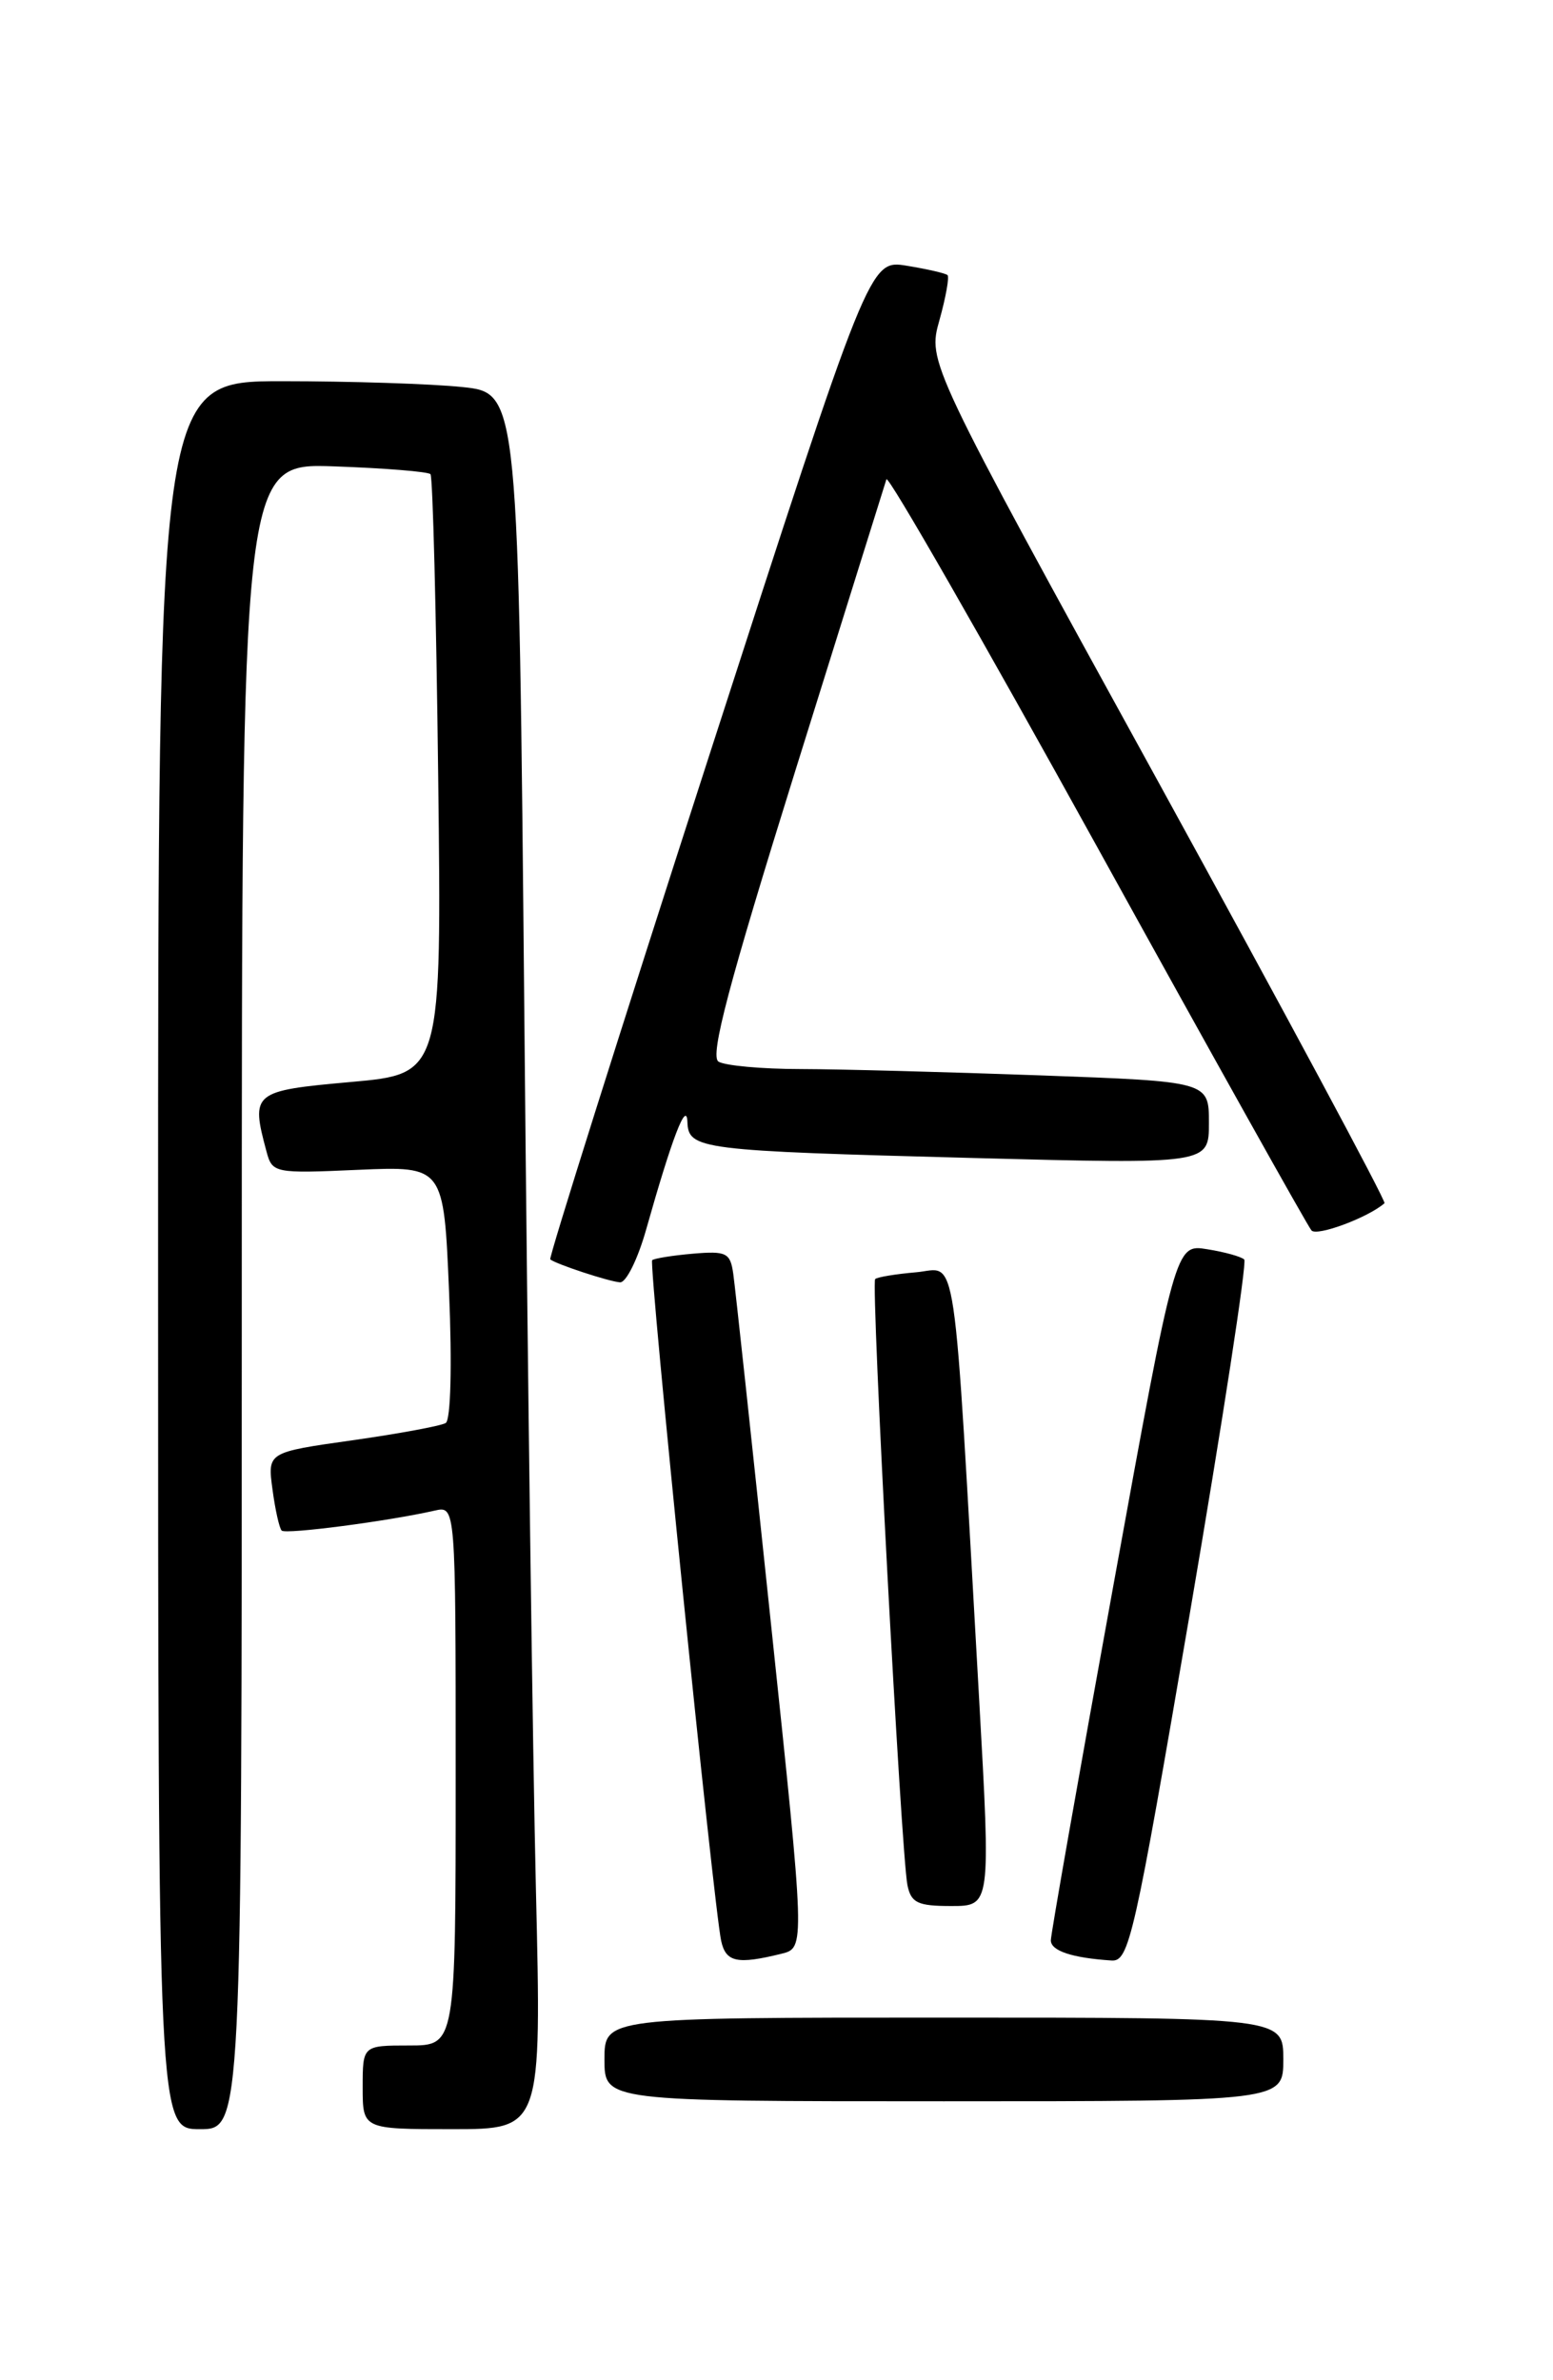 <?xml version="1.0" encoding="UTF-8" standalone="no"?>
<!DOCTYPE svg PUBLIC "-//W3C//DTD SVG 1.1//EN" "http://www.w3.org/Graphics/SVG/1.1/DTD/svg11.dtd" >
<svg xmlns="http://www.w3.org/2000/svg" xmlns:xlink="http://www.w3.org/1999/xlink" version="1.1" viewBox="0 0 167 256">
 <g >
 <path fill="currentColor"
d=" M 26.00 139.41 C 26.00 49.81 26.00 49.81 35.92 50.16 C 41.37 50.35 46.04 50.73 46.29 51.00 C 46.54 51.27 46.91 65.90 47.12 83.50 C 47.50 115.50 47.50 115.50 37.75 116.37 C 27.16 117.32 26.95 117.49 28.66 123.86 C 29.28 126.17 29.51 126.22 38.51 125.82 C 47.72 125.42 47.72 125.42 48.29 138.95 C 48.62 146.83 48.47 152.71 47.93 153.05 C 47.42 153.36 42.90 154.20 37.88 154.91 C 28.76 156.20 28.76 156.20 29.30 160.18 C 29.59 162.37 30.04 164.37 30.29 164.62 C 30.72 165.05 41.75 163.61 46.75 162.47 C 49.00 161.96 49.00 161.96 49.00 190.98 C 49.00 220.00 49.00 220.00 44.00 220.00 C 39.00 220.00 39.00 220.00 39.00 224.50 C 39.00 229.00 39.00 229.00 48.62 229.00 C 58.24 229.00 58.24 229.00 57.63 203.25 C 57.29 189.09 56.73 147.07 56.39 109.88 C 55.76 42.26 55.76 42.26 49.73 41.63 C 46.42 41.28 37.70 41.00 30.35 41.00 C 17.00 41.00 17.00 41.00 17.00 135.00 C 17.00 229.00 17.00 229.00 21.50 229.00 C 26.00 229.00 26.00 229.00 26.00 139.41 Z  M 138.00 221.50 C 138.00 217.00 138.00 217.00 101.50 217.00 C 65.00 217.00 65.00 217.00 65.00 221.50 C 65.00 226.00 65.00 226.00 101.50 226.00 C 138.00 226.00 138.00 226.00 138.00 221.50 Z  M 84.04 210.13 C 86.58 209.50 86.58 209.50 82.89 174.50 C 80.87 155.25 79.05 138.38 78.85 137.00 C 78.53 134.74 78.12 134.53 74.50 134.84 C 72.30 135.03 70.34 135.35 70.13 135.54 C 69.74 135.92 76.74 204.99 77.55 208.75 C 78.05 211.05 79.28 211.31 84.04 210.13 Z  M 127.95 173.51 C 131.47 152.89 134.10 135.77 133.80 135.47 C 133.50 135.16 131.70 134.66 129.82 134.36 C 126.39 133.80 126.39 133.80 119.70 170.66 C 116.01 190.94 113.00 208.05 113.00 208.69 C 113.00 209.82 115.28 210.58 119.52 210.86 C 121.41 210.99 121.96 208.56 127.95 173.51 Z  M 105.29 182.75 C 102.44 132.47 103.03 136.46 98.50 136.84 C 96.30 137.03 94.32 137.36 94.11 137.57 C 93.64 138.03 96.91 199.49 97.58 202.75 C 97.97 204.66 98.68 205.00 102.29 205.00 C 106.54 205.00 106.54 205.00 105.29 182.75 Z  M 69.48 132.25 C 72.26 122.40 73.83 118.29 73.92 120.67 C 74.03 123.63 75.18 123.77 104.75 124.55 C 130.00 125.21 130.00 125.21 130.00 120.77 C 130.00 116.32 130.00 116.32 111.84 115.66 C 101.85 115.30 90.26 114.99 86.09 114.98 C 81.92 114.98 77.94 114.61 77.26 114.18 C 76.32 113.58 78.36 105.87 85.51 82.94 C 90.74 66.20 95.15 52.07 95.32 51.55 C 95.49 51.03 105.68 68.81 117.96 91.05 C 130.24 113.30 140.62 131.88 141.03 132.34 C 141.62 133.00 147.15 130.94 148.88 129.41 C 149.09 129.23 138.12 108.80 124.51 84.01 C 99.75 38.95 99.75 38.95 101.02 34.44 C 101.71 31.97 102.10 29.78 101.89 29.59 C 101.67 29.39 99.70 28.94 97.50 28.58 C 93.50 27.93 93.50 27.93 76.17 81.55 C 66.64 111.04 58.99 135.30 59.17 135.45 C 59.78 135.96 65.49 137.84 66.68 137.92 C 67.33 137.96 68.59 135.41 69.48 132.25 Z "/>
</g>
</svg>